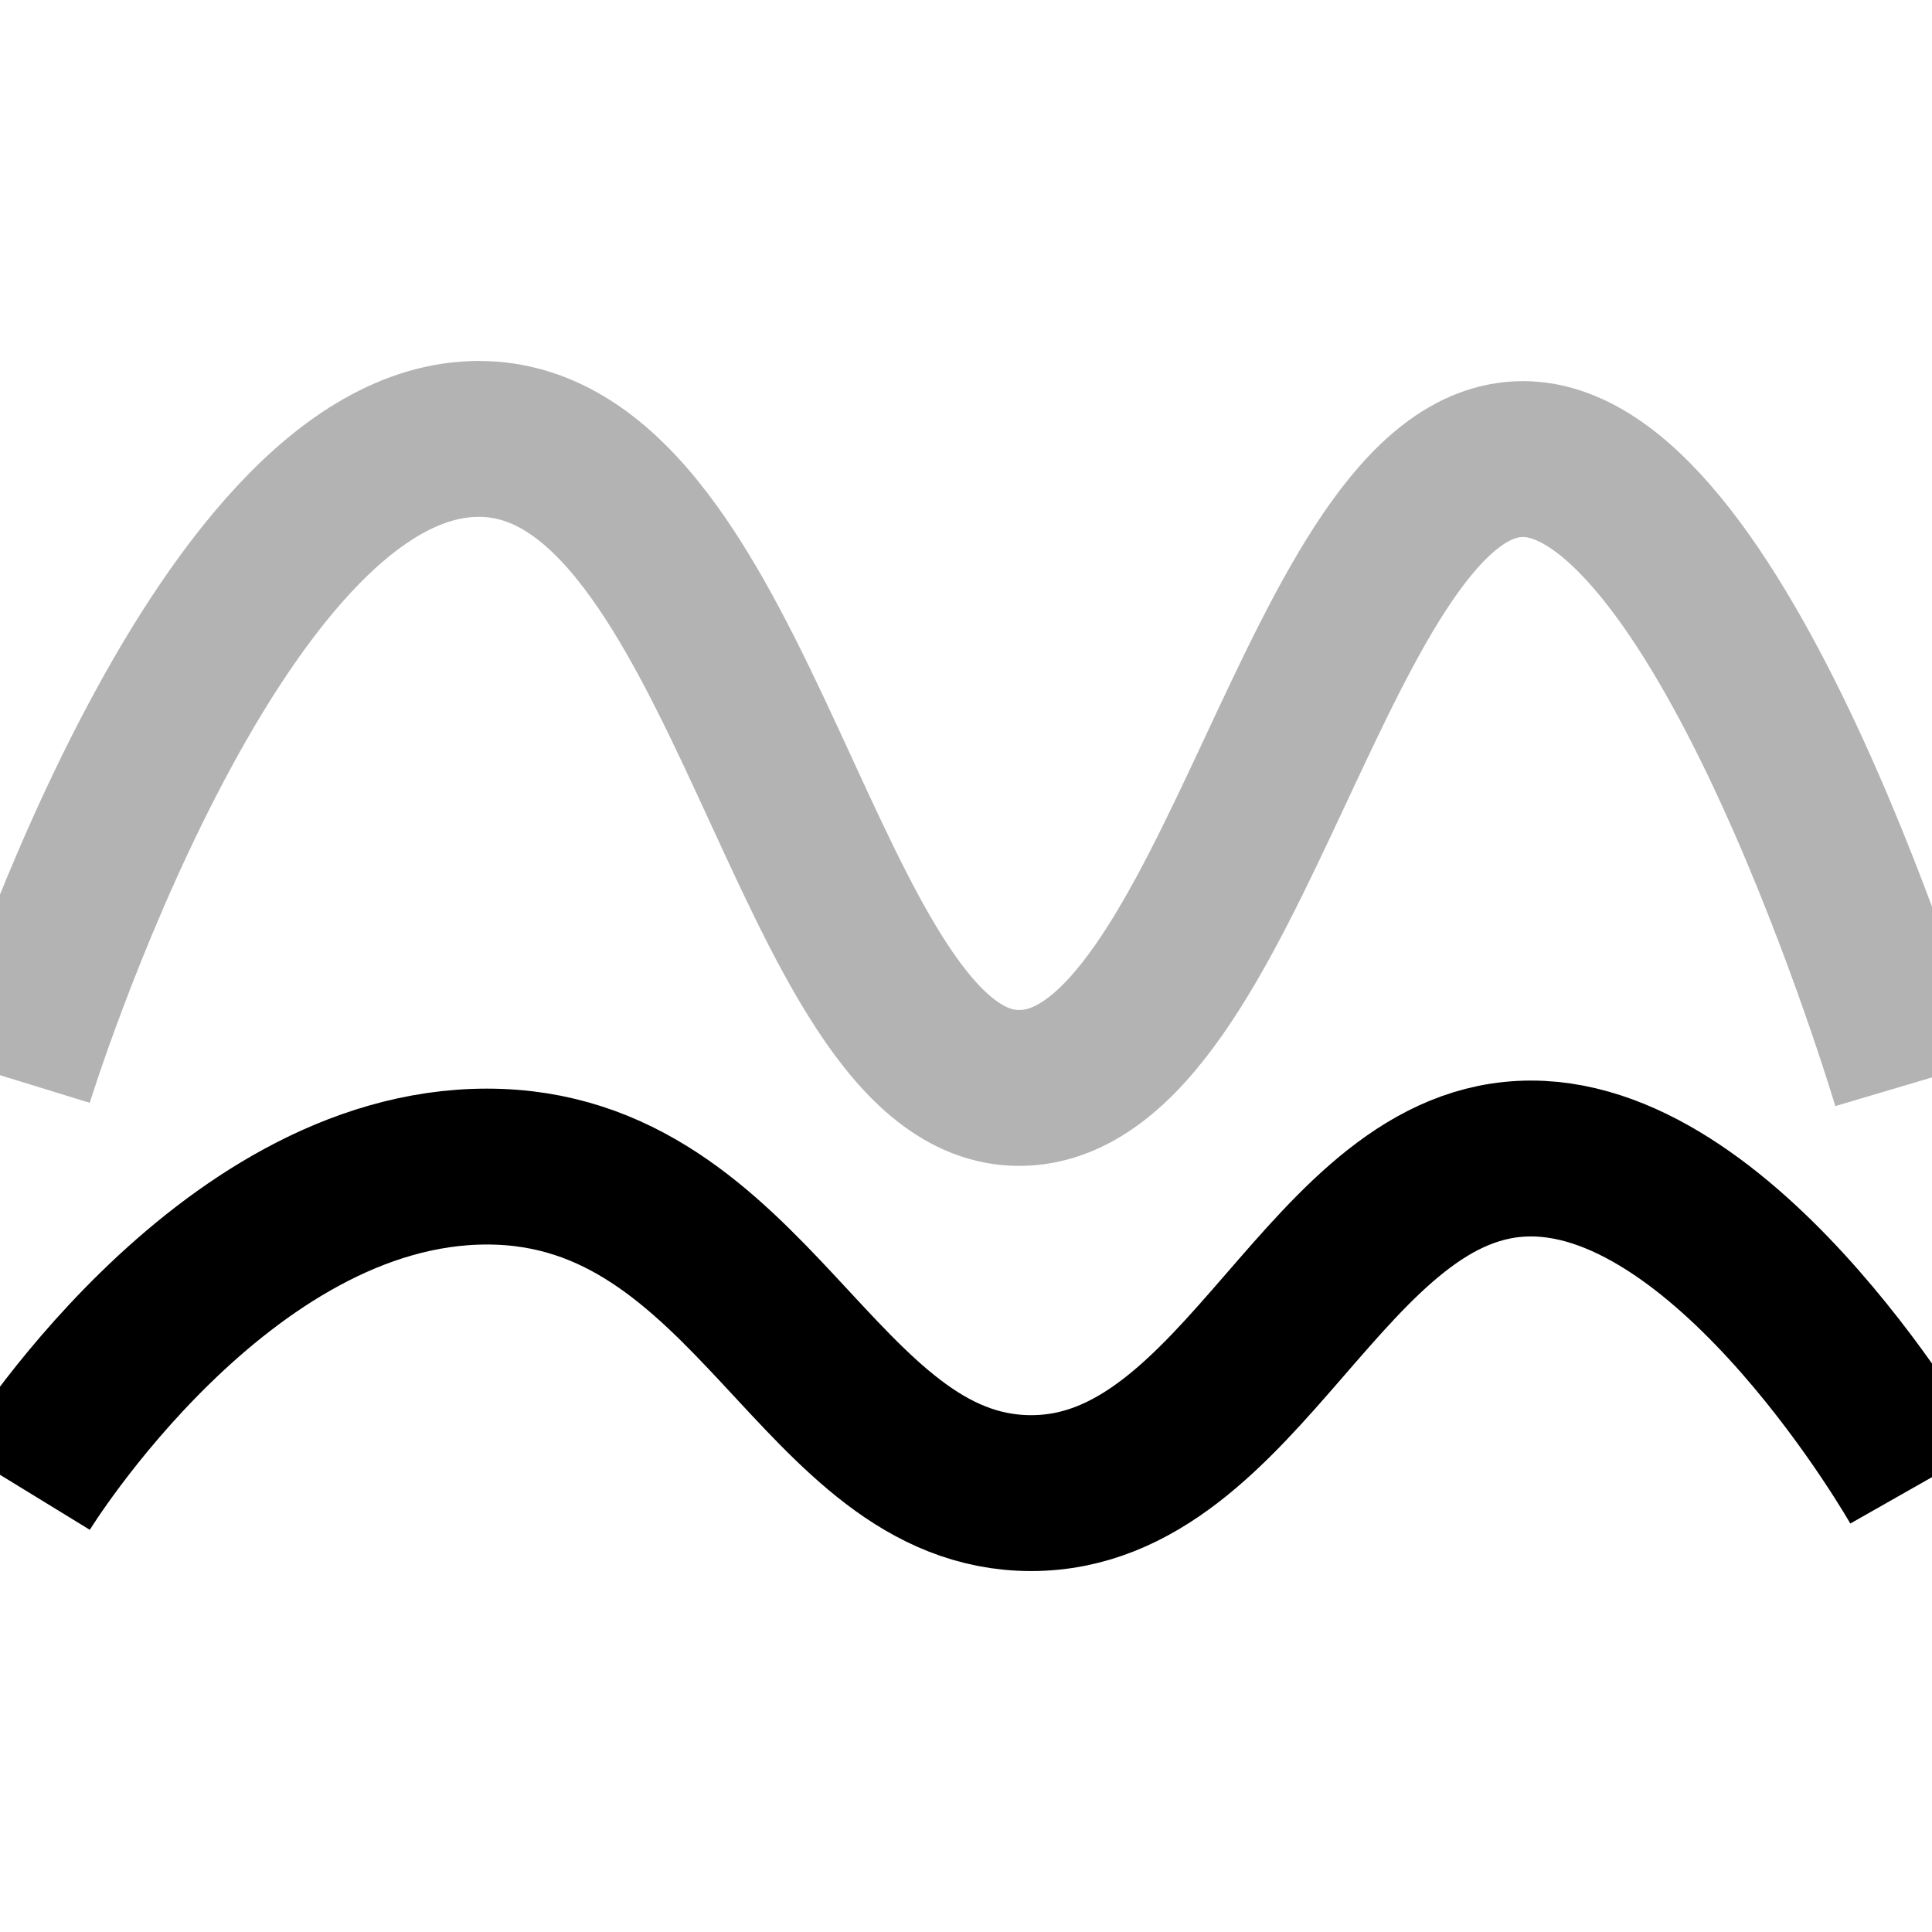 <?xml version="1.0" encoding="UTF-8" standalone="no"?>
<!-- Created with Inkscape (http://www.inkscape.org/) -->

<svg
   xmlns:dc="http://purl.org/dc/elements/1.1/"
   xmlns:cc="http://creativecommons.org/ns#"
   xmlns:rdf="http://www.w3.org/1999/02/22-rdf-syntax-ns#"
   xmlns:svg="http://www.w3.org/2000/svg"
   xmlns="http://www.w3.org/2000/svg"
   xmlns:sodipodi="http://sodipodi.sourceforge.net/DTD/sodipodi-0.dtd"
   xmlns:inkscape="http://www.inkscape.org/namespaces/inkscape"
   width="124.745mm"
   height="124.745mm"
   viewBox="0 0 124.745 124.745"
   version="1.1"
   id="svg8"
   inkscape:version="0.92.1 r15371"
   sodipodi:docname="icon.svg"
   inkscape:export-filename="/home/muthmann/Projekte/knime-dev/de.cyface/de.cyface.knime/src/de/cyface/smoothing/icon.png"
   inkscape:export-xdpi="3.2578416"
   inkscape:export-ydpi="3.2578416">
  <defs
     id="defs2" />
  <sodipodi:namedview
     id="base"
     pagecolor="#ffffff"
     bordercolor="#666666"
     borderopacity="1.0"
     inkscape:pageopacity="0.0"
     inkscape:pageshadow="2"
     inkscape:zoom="1.0164632"
     inkscape:cx="345.48669"
     inkscape:cy="218.37146"
     inkscape:document-units="mm"
     inkscape:current-layer="layer1"
     showgrid="false"
     inkscape:window-width="2560"
     inkscape:window-height="1364"
     inkscape:window-x="1920"
     inkscape:window-y="39"
     inkscape:window-maximized="1" />
  <g
     inkscape:label="Ebene 1"
     inkscape:groupmode="layer"
     id="layer1"
     transform="translate(-13.33,-81.532)">
    <path
       style="fill:none;fill-rule:evenodd;stroke:#b3b3b3;stroke-width:10.065;stroke-linecap:butt;stroke-linejoin:miter;stroke-miterlimit:4;stroke-dasharray:none;stroke-opacity:1"
       d="m 14.316,151.258 c 0,0 12.755,-41.387 29.934,-41.387 17.18,0 21.084,41.908 34.88,41.908 13.796,0 19.259,-40.606 32.537,-40.606 13.015,-1e-5 24.989,40.346 24.989,40.346"
       id="path10"
       inkscape:connector-curvature="0"
       sodipodi:nodetypes="csssc" />
    <path
       style="fill:none;fill-rule:evenodd;stroke:#000000;stroke-width:10.065;stroke-linecap:butt;stroke-linejoin:miter;stroke-miterlimit:4;stroke-dasharray:none;stroke-opacity:1"
       d="m 14.837,177.679 c 0,0 12.755,-20.824 29.934,-20.824 17.18,0 21.344,21.084 35.14,21.084 13.796,0 18.999,-21.605 32.277,-21.605 13.015,-1e-5 24.989,21.084 24.989,21.084"
       id="path10-3"
       inkscape:connector-curvature="0"
       sodipodi:nodetypes="csssc" />
  </g>
</svg>
